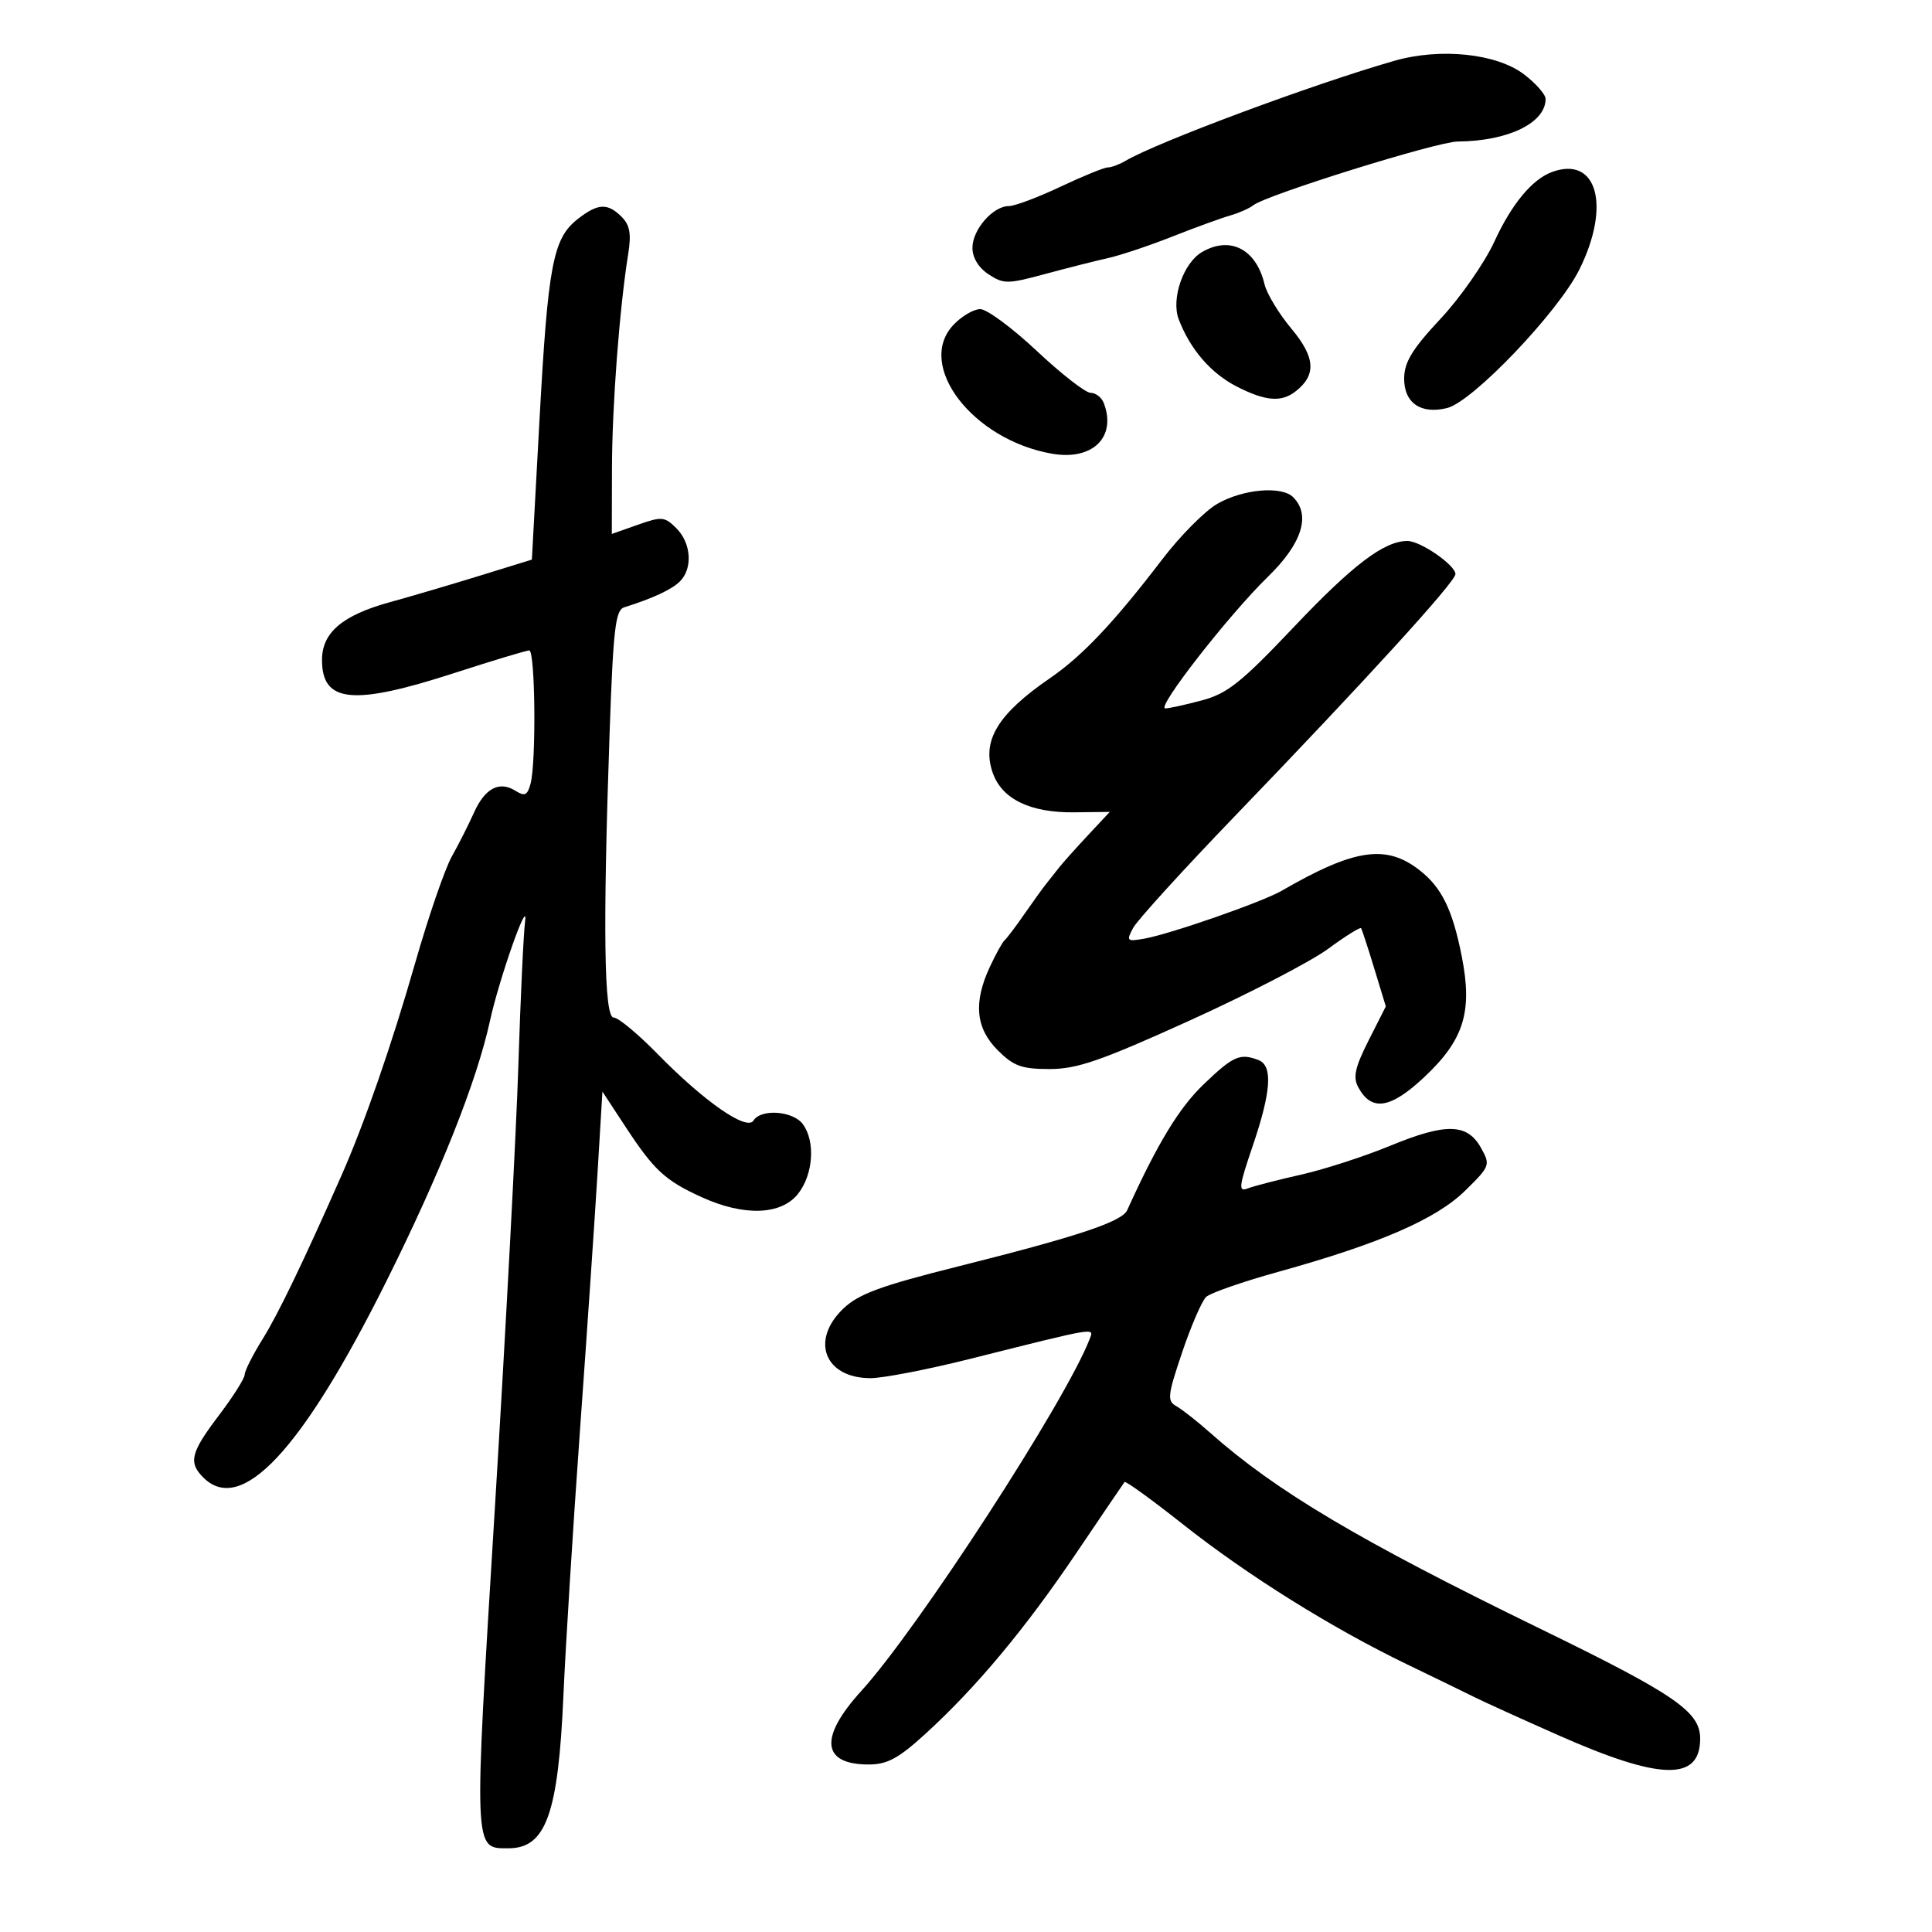 <svg xmlns="http://www.w3.org/2000/svg" width="300" height="300" viewBox="0 0 300 300" version="1.1">
	<path d="M 216.500 9.446 C 203.909 13.055, 179.729 22.054, 174.764 24.977 C 173.809 25.540, 172.572 26, 172.016 26 C 171.460 26, 168.148 27.350, 164.656 29 C 161.164 30.650, 157.562 32, 156.653 32 C 154.190 32, 151 35.655, 151 38.477 C 151 40.018, 151.948 41.575, 153.509 42.598 C 155.839 44.125, 156.462 44.122, 162.259 42.554 C 165.691 41.625, 170.075 40.516, 172 40.090 C 173.925 39.664, 178.425 38.160, 182 36.748 C 185.575 35.336, 189.625 33.860, 191 33.468 C 192.375 33.076, 193.997 32.360, 194.604 31.876 C 196.621 30.271, 223.137 22, 226.345 21.976 C 234.174 21.917, 240 19.094, 240 15.360 C 240 14.668, 238.496 12.954, 236.657 11.552 C 232.398 8.303, 223.669 7.391, 216.500 9.446 M 241 26.706 C 237.916 27.834, 234.727 31.681, 232.052 37.500 C 230.535 40.800, 226.769 46.200, 223.684 49.500 C 219.326 54.162, 218.066 56.217, 218.037 58.715 C 217.993 62.561, 220.621 64.384, 224.726 63.354 C 228.701 62.356, 241.970 48.447, 245.250 41.840 C 250.171 31.926, 247.988 24.152, 241 26.706 M 89.669 34.045 C 85.865 37.038, 85.087 41.152, 83.773 65.198 L 82.588 86.896 74.544 89.380 C 70.120 90.747, 63.800 92.609, 60.500 93.518 C 53.160 95.541, 50 98.236, 50 102.474 C 50 109.142, 54.792 109.614, 70.570 104.500 C 76.510 102.575, 81.736 101, 82.184 101 C 83.113 101, 83.280 118.353, 82.384 121.695 C 81.898 123.506, 81.487 123.697, 80.030 122.787 C 77.518 121.218, 75.293 122.399, 73.589 126.206 C 72.778 128.018, 71.233 131.075, 70.156 133 C 69.079 134.925, 66.522 142.350, 64.476 149.500 C 60.848 162.173, 56.604 174.413, 53.036 182.500 C 47.086 195.982, 43.200 204.042, 40.769 207.946 C 39.246 210.391, 37.998 212.866, 37.996 213.446 C 37.993 214.026, 36.193 216.872, 33.996 219.770 C 29.606 225.560, 29.224 227.081, 31.571 229.429 C 37.463 235.320, 46.892 225.218, 59.974 199 C 68.337 182.238, 74.024 167.945, 76.086 158.500 C 77.499 152.028, 82.048 139.107, 81.543 143 C 81.293 144.925, 80.818 155.050, 80.488 165.500 C 80.158 175.950, 78.515 206.896, 76.837 234.268 C 73.541 288.015, 73.500 287, 78.967 287 C 84.769 287, 86.687 281.655, 87.489 263.259 C 87.819 255.692, 88.978 237.125, 90.065 222 C 91.153 206.875, 92.380 188.875, 92.793 182 L 93.543 169.500 97.152 175 C 101.578 181.746, 103.296 183.328, 109.018 185.923 C 115.571 188.896, 121.320 188.680, 123.927 185.365 C 126.285 182.369, 126.637 177.254, 124.672 174.566 C 123.156 172.493, 118.159 172.125, 116.999 174.001 C 115.971 175.666, 109.334 171.047, 102.034 163.586 C 99.028 160.514, 95.990 158, 95.284 158 C 93.791 158, 93.598 144.173, 94.664 113.657 C 95.222 97.694, 95.566 94.737, 96.911 94.313 C 101.417 92.894, 104.312 91.545, 105.585 90.272 C 107.598 88.259, 107.335 84.335, 105.033 82.033 C 103.210 80.210, 102.770 80.170, 99.033 81.488 L 95 82.911 95.026 72.706 C 95.051 62.920, 96.188 47.929, 97.554 39.385 C 98.046 36.313, 97.800 34.942, 96.529 33.672 C 94.338 31.480, 92.825 31.563, 89.669 34.045 M 186.656 39.133 C 183.751 40.821, 181.819 46.393, 183.031 49.583 C 184.797 54.226, 188.035 57.977, 192.044 60.023 C 196.529 62.311, 198.975 62.505, 201.208 60.750 C 204.435 58.213, 204.241 55.478, 200.520 51.024 C 198.577 48.698, 196.704 45.603, 196.359 44.147 C 195.064 38.684, 191.022 36.595, 186.656 39.133 M 148.037 50.461 C 142.160 56.717, 151.014 68.287, 163.333 70.449 C 169.651 71.558, 173.424 67.875, 171.393 62.582 C 171.059 61.712, 170.141 61, 169.353 61 C 168.566 61, 164.806 58.075, 161 54.500 C 157.194 50.925, 153.240 48, 152.214 48 C 151.188 48, 149.308 49.107, 148.037 50.461 M 189 78.247 C 187.075 79.363, 183.261 83.207, 180.525 86.788 C 172.997 96.639, 168.077 101.852, 163.052 105.300 C 154.921 110.880, 152.413 115.018, 154.147 119.993 C 155.574 124.086, 159.971 126.219, 166.808 126.137 L 172.323 126.072 168.911 129.726 C 167.035 131.737, 165.050 133.955, 164.500 134.656 C 163.950 135.357, 163.038 136.509, 162.473 137.215 C 161.908 137.922, 160.355 140.075, 159.021 142 C 157.687 143.925, 156.326 145.725, 155.996 146 C 155.666 146.275, 154.632 148.143, 153.698 150.151 C 151.126 155.681, 151.503 159.657, 154.923 163.077 C 157.396 165.550, 158.638 166, 162.989 166 C 167.253 166, 170.961 164.716, 184.711 158.479 C 193.829 154.342, 203.496 149.338, 206.192 147.359 C 208.888 145.380, 211.209 143.927, 211.349 144.130 C 211.489 144.334, 212.410 147.149, 213.396 150.387 L 215.189 156.274 212.516 161.556 C 210.421 165.697, 210.069 167.261, 210.890 168.794 C 212.942 172.629, 215.870 172.201, 221.109 167.301 C 227.305 161.505, 228.679 157.131, 226.994 148.566 C 225.562 141.287, 223.888 137.843, 220.473 135.157 C 215.253 131.051, 210.328 131.778, 199 138.327 C 195.983 140.072, 181.628 145.069, 177.646 145.761 C 174.982 146.225, 174.869 146.113, 175.952 144.090 C 176.590 142.898, 183.724 135.057, 191.806 126.665 C 212.181 105.507, 226 90.345, 226 89.147 C 226 87.755, 220.562 84, 218.546 84 C 214.943 84, 210.068 87.694, 200.900 97.372 C 192.751 105.973, 190.595 107.694, 186.636 108.753 C 184.070 109.439, 181.508 110, 180.941 110 C 179.477 110, 190.822 95.454, 196.902 89.538 C 202.182 84.398, 203.579 79.979, 200.800 77.200 C 199.009 75.409, 192.969 75.945, 189 78.247 M 186.913 168.361 C 183.088 172.027, 179.748 177.523, 175.031 187.916 C 174.216 189.711, 167.349 191.994, 148.700 196.669 C 136.750 199.665, 133.332 200.922, 130.950 203.198 C 125.771 208.148, 128.064 214, 135.182 214 C 137.120 214, 144.060 212.656, 150.603 211.014 C 170.589 205.998, 169.893 206.114, 169.204 207.914 C 165.562 217.431, 142.569 252.870, 133.750 262.561 C 127.141 269.823, 127.581 274.012, 134.950 273.989 C 137.779 273.980, 139.554 273.016, 143.689 269.239 C 151.596 262.018, 159.162 252.954, 167.116 241.176 C 171.081 235.304, 174.457 230.332, 174.619 230.127 C 174.781 229.922, 178.870 232.884, 183.707 236.709 C 193.719 244.630, 206.818 252.813, 218.500 258.446 C 222.900 260.567, 227.625 262.867, 229 263.555 C 230.375 264.243, 236.225 266.899, 241.999 269.456 C 257.845 276.474, 264 276.617, 264 269.966 C 264 265.787, 260.106 263.112, 239.189 252.923 C 211.040 239.210, 198.111 231.533, 187.887 222.459 C 185.900 220.696, 183.548 218.846, 182.661 218.350 C 181.206 217.536, 181.296 216.711, 183.570 209.974 C 184.957 205.863, 186.634 201.996, 187.296 201.380 C 187.958 200.764, 193 199.012, 198.500 197.487 C 214.202 193.131, 222.998 189.313, 227.498 184.897 C 231.393 181.076, 231.457 180.904, 229.966 178.237 C 227.834 174.422, 224.535 174.347, 215.860 177.918 C 211.812 179.584, 205.575 181.604, 202 182.405 C 198.425 183.207, 194.724 184.162, 193.777 184.528 C 192.255 185.116, 192.343 184.341, 194.527 177.922 C 197.395 169.489, 197.664 165.469, 195.418 164.607 C 192.542 163.503, 191.507 163.960, 186.913 168.361" stroke="none" fill="black" fill-rule="evenodd"/>
</svg>